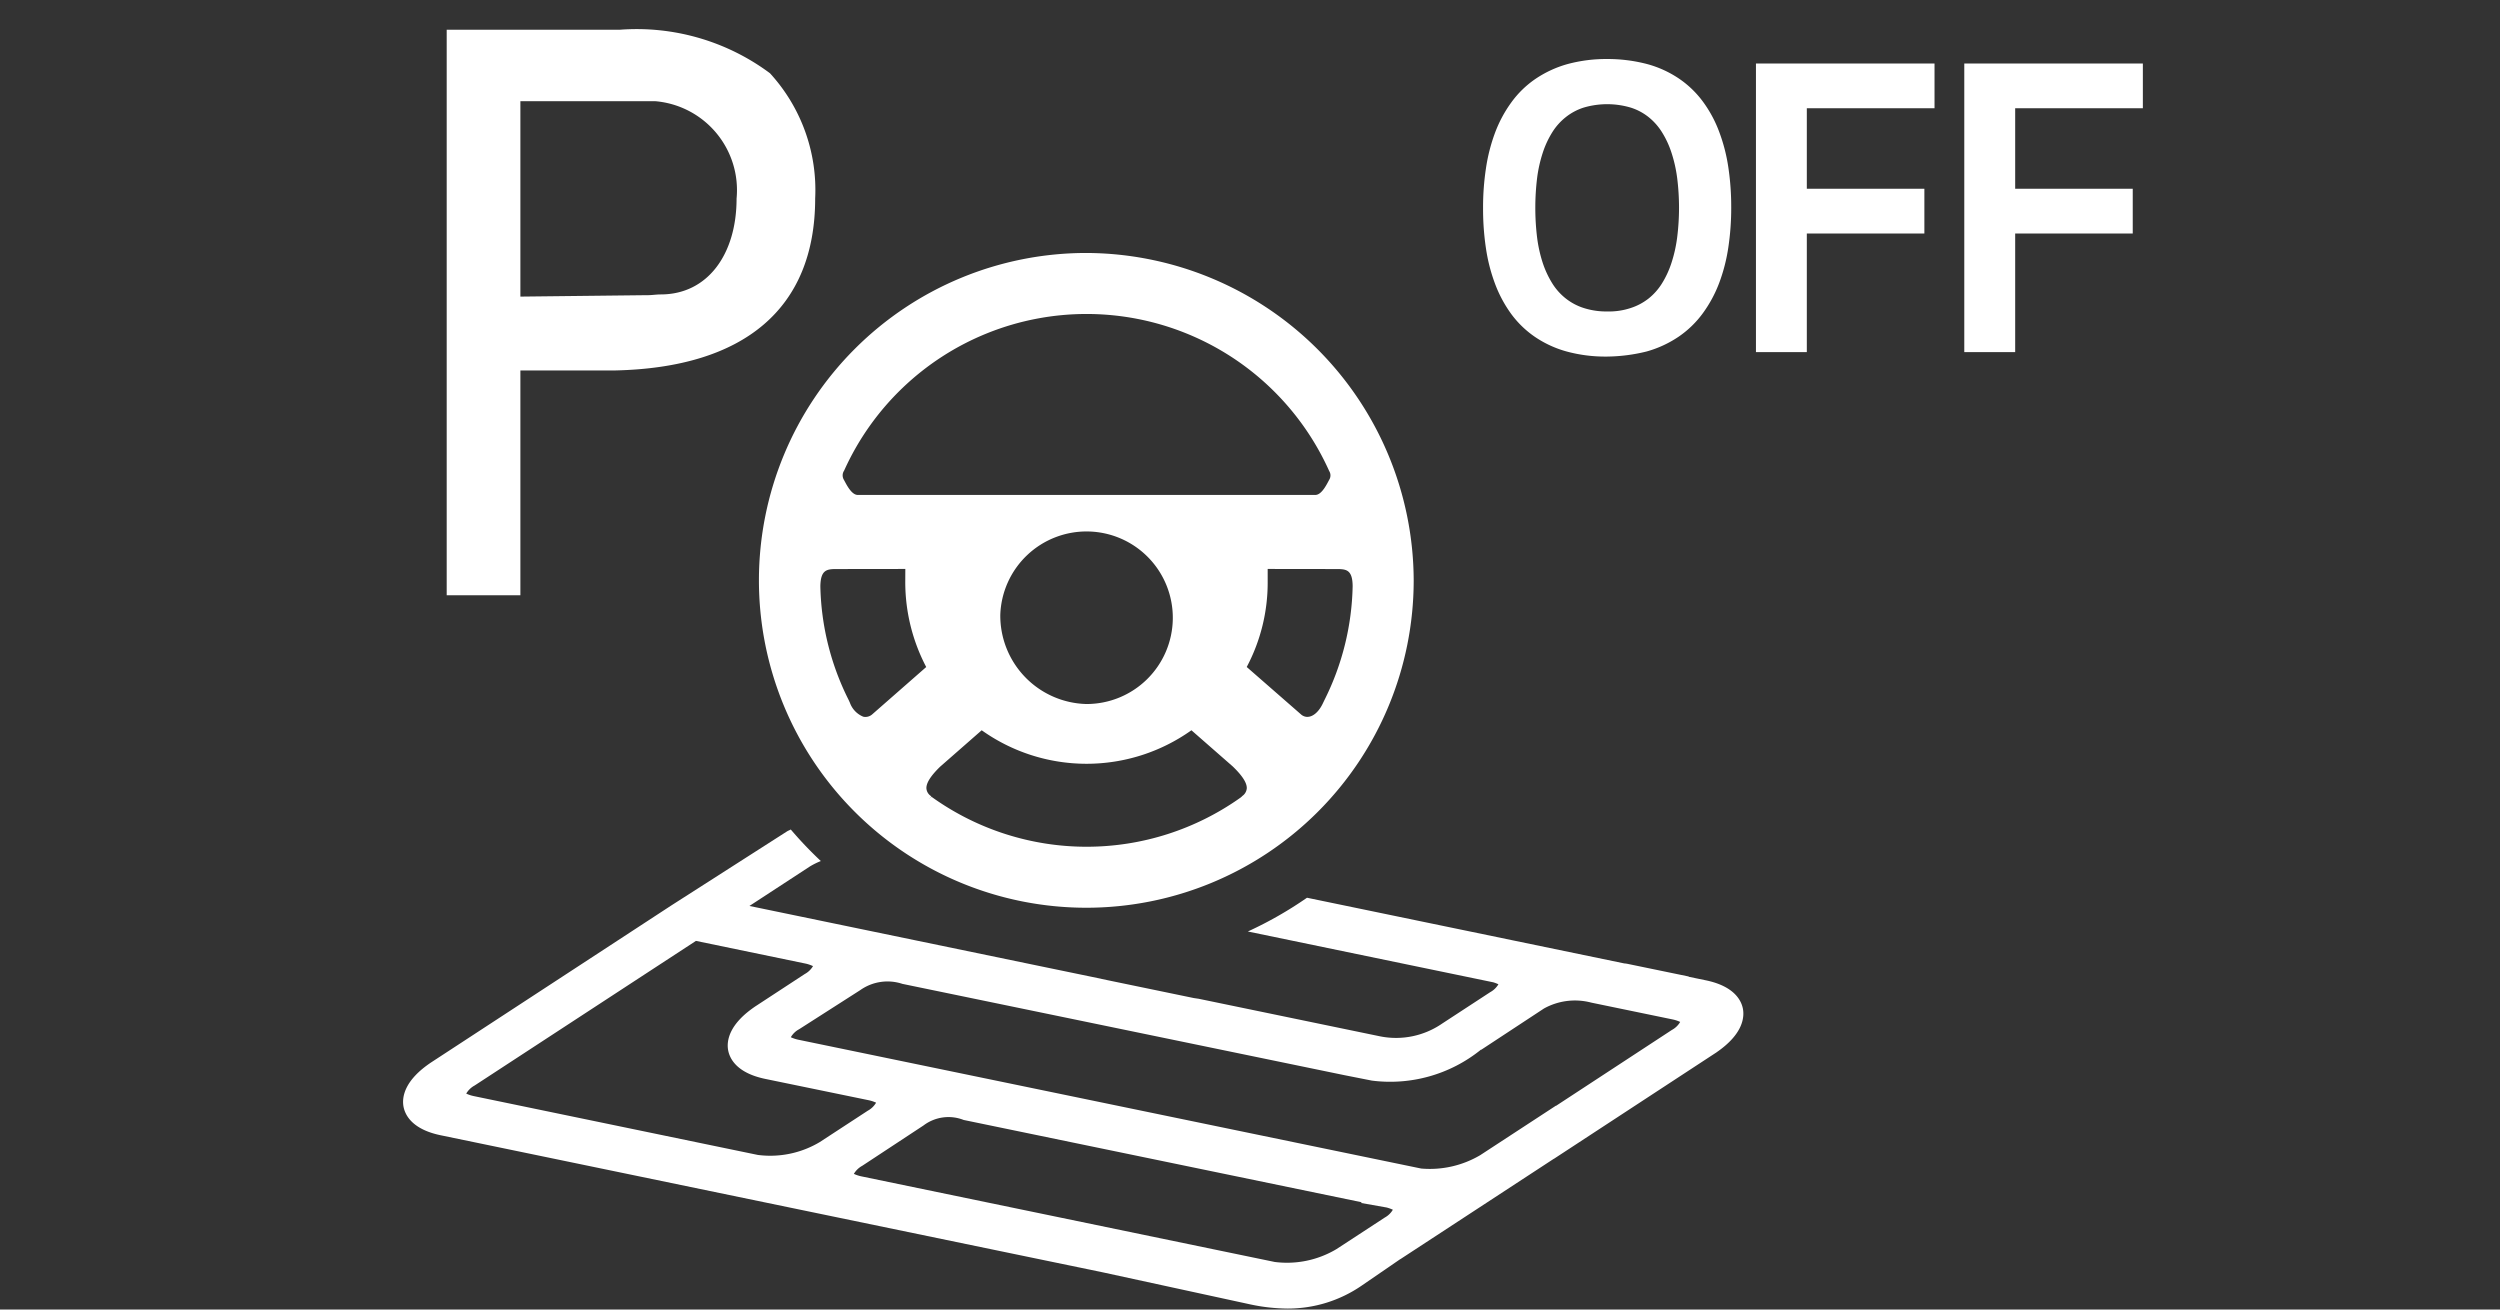 <svg xmlns="http://www.w3.org/2000/svg" viewBox="0 0 84 44"><rect x="0" y="0" width="84" height="44" fill="#333333" stroke="none"/><defs><style>.cls-1{fill:#fff;}</style></defs><g id="E78F_CAPA_AP_warning_off"><path class="cls-1" d="M25.871,2.461A7.502,7.502,0,0,0,20.815,1H15.009V20h2.476V12.447h3.191c4.33-.097,6.714-2.079,6.714-5.783A5.808,5.808,0,0,0,25.871,2.461ZM24.749,6.673c0,1.867-.969,3.22-2.549,3.22-.157,0-.313.029-.47.025l-4.245.048V3.401h4.54A2.999,2.999,0,0,1,24.749,6.673Z"/><path class="cls-1" d="M58.562,33.895c-.052-.271-.282-.757-1.248-.957l-.579-.12.01-.007-2.051-.424a.923.923,0,0,0-.118-.016L43.915,30.164a12.992,12.992,0,0,1-1.987,1.134l8.248,1.708a1.23,1.23,0,0,1,.171.066.717.717,0,0,1-.275.264l-1.619,1.058a2.729,2.729,0,0,1-2.072.429l-6.109-1.265-.158-.023-3.104-.643.004-.002L25.181,30.44,27.208,29.116a2.465,2.465,0,0,1,.372-.185,13.101,13.101,0,0,1-1.01-1.06c-.042.026-.089.039-.131.067l-3.873,2.479-8.044,5.257c-.967.632-1.019,1.22-.963,1.514.052.271.282.757,1.248.957l22.258,4.608,4.946,1.075a6.182,6.182,0,0,0,1.255.14,4.372,4.372,0,0,0,2.489-.773l1.292-.887.003.001,5.157-3.373.003.001,5.477-3.586h-.002C58.569,34.741,58.615,34.18,58.562,33.895ZM25.464,38.806,15.915,36.828a1.138,1.138,0,0,1-.249-.083h-.001a.725.725,0,0,1,.281-.271l7.438-4.86,3.709.768a1.249,1.249,0,0,1,.224.079.713.713,0,0,1-.278.267l-1.609,1.053c-.967.632-1.019,1.22-.963,1.514.052.271.282.757,1.249.957l3.479.717a1.162,1.162,0,0,1,.242.081.721.721,0,0,1-.28.27l-1.61,1.052A3.243,3.243,0,0,1,25.464,38.806Zm21.058,2.108-1.61,1.052a3.244,3.244,0,0,1-2.081.436l-13.892-2.877a1.164,1.164,0,0,1-.249-.083.733.733,0,0,1,.281-.271l2.061-1.357a1.39,1.39,0,0,1,1.348-.183l13.378,2.766-.032.022.86.152a1.218,1.218,0,0,1,.214.076A.715.715,0,0,1,46.521,40.914Zm9.652-6.307-3.89,2.548-.008-.002-2.543,1.662a3.333,3.333,0,0,1-1.98.448l-20.932-4.329a1.164,1.164,0,0,1-.249-.083.697.697,0,0,1,.277-.268l2.057-1.316a1.587,1.587,0,0,1,1.414-.209l14.863,3.07.91.18a4.848,4.848,0,0,0,3.668-1.04l.01.003L51.877,33.886a2.146,2.146,0,0,1,1.59-.198l2.738.566a1.164,1.164,0,0,1,.249.083A.71.71,0,0,1,56.174,34.607Z"/><path class="cls-1" d="M36.509,8.5A11,11,0,1,0,47.5,19.509v-.008A11.036,11.036,0,0,0,36.509,8.5Zm-2.899,12.157a2.899,2.899,0,1,1,2.892,2.998A2.969,2.969,0,0,1,33.61,20.657ZM44.67,16.106c-.069.117-.246.524-.475.524H28.821c-.228,0-.406-.407-.475-.524a.286.286,0,0,1,.011-.285l.007-.012a8.936,8.936,0,0,1,16.297.018A.277.277,0,0,1,44.67,16.106Zm-2.076,3.458v-.447l2.28.003c.343,0,.569,0,.575.573a8.919,8.919,0,0,1-.952,3.838l-.039.081c-.193.423-.503.578-.728.406L41.89,22.411A6.044,6.044,0,0,0,42.594,19.565ZM31.121,22.412,29.3,24.008a.345.345,0,0,1-.292.074.796.796,0,0,1-.451-.469l-.04-.089a8.887,8.887,0,0,1-.953-3.82c.008-.584.236-.584.58-.584l2.275-.003-.002.448A6.141,6.141,0,0,0,31.121,22.412Zm.145,4.326a.339.339,0,0,1-.139-.252c-.005-.181.147-.419.459-.723l1.399-1.226a6.076,6.076,0,0,0,7.047,0l1.389,1.216c.323.312.477.552.471.734a.347.347,0,0,1-.149.257l-.022.023-.03.026a8.927,8.927,0,0,1-10.359.003l-.031-.022-.095.074.09-.079Z"/><path class="cls-1" d="M57.769,4.441a4.147,4.147,0,0,0-.542-1.014,3.3,3.3,0,0,0-.807-.782,3.582,3.582,0,0,0-1.078-.493,5.231,5.231,0,0,0-1.334-.169,4.987,4.987,0,0,0-1.343.171,3.699,3.699,0,0,0-1.076.499,3.289,3.289,0,0,0-.81.79,4.271,4.271,0,0,0-.545,1.016,5.875,5.875,0,0,0-.306,1.197,8.777,8.777,0,0,0-.097,1.334,8.928,8.928,0,0,0,.095,1.341,5.805,5.805,0,0,0,.304,1.195,4.258,4.258,0,0,0,.539,1.012,3.299,3.299,0,0,0,.806.782,3.586,3.586,0,0,0,1.075.493,4.922,4.922,0,0,0,1.28.168h.056a5.725,5.725,0,0,0,1.34-.171,3.701,3.701,0,0,0,1.079-.499,3.338,3.338,0,0,0,.811-.787,4.297,4.297,0,0,0,.548-1.015,5.797,5.797,0,0,0,.308-1.198,8.924,8.924,0,0,0,.097-1.336,9.025,9.025,0,0,0-.095-1.339A5.779,5.779,0,0,0,57.769,4.441ZM56.353,7.975a4.6,4.6,0,0,1-.191.855,3.133,3.133,0,0,1-.321.695,2.003,2.003,0,0,1-.446.503,1.924,1.924,0,0,1-.6.32,2.306,2.306,0,0,1-.787.117H54.001a2.474,2.474,0,0,1-.791-.117,1.904,1.904,0,0,1-.601-.32,1.972,1.972,0,0,1-.45-.503,3.206,3.206,0,0,1-.324-.695,4.603,4.603,0,0,1-.189-.854,8.343,8.343,0,0,1,0-1.987,4.577,4.577,0,0,1,.19-.854,3.103,3.103,0,0,1,.322-.693,1.989,1.989,0,0,1,.451-.505,1.884,1.884,0,0,1,.596-.32,2.787,2.787,0,0,1,1.589-.001,1.858,1.858,0,0,1,.599.319,2.001,2.001,0,0,1,.448.505,3.092,3.092,0,0,1,.322.695,4.6,4.6,0,0,1,.191.855A8.011,8.011,0,0,1,56.353,7.975Z"/><polygon class="cls-1" points="59 11.831 60.709 11.831 60.709 7.846 64.659 7.846 64.659 6.342 60.709 6.342 60.709 3.637 65 3.637 65 2.134 59 2.134 59 11.831"/><polygon class="cls-1" points="72 3.637 72 2.134 66 2.134 66 11.831 67.71 11.831 67.71 7.846 71.66 7.846 71.66 6.342 67.71 6.342 67.71 3.637 72 3.637"/></g></svg>